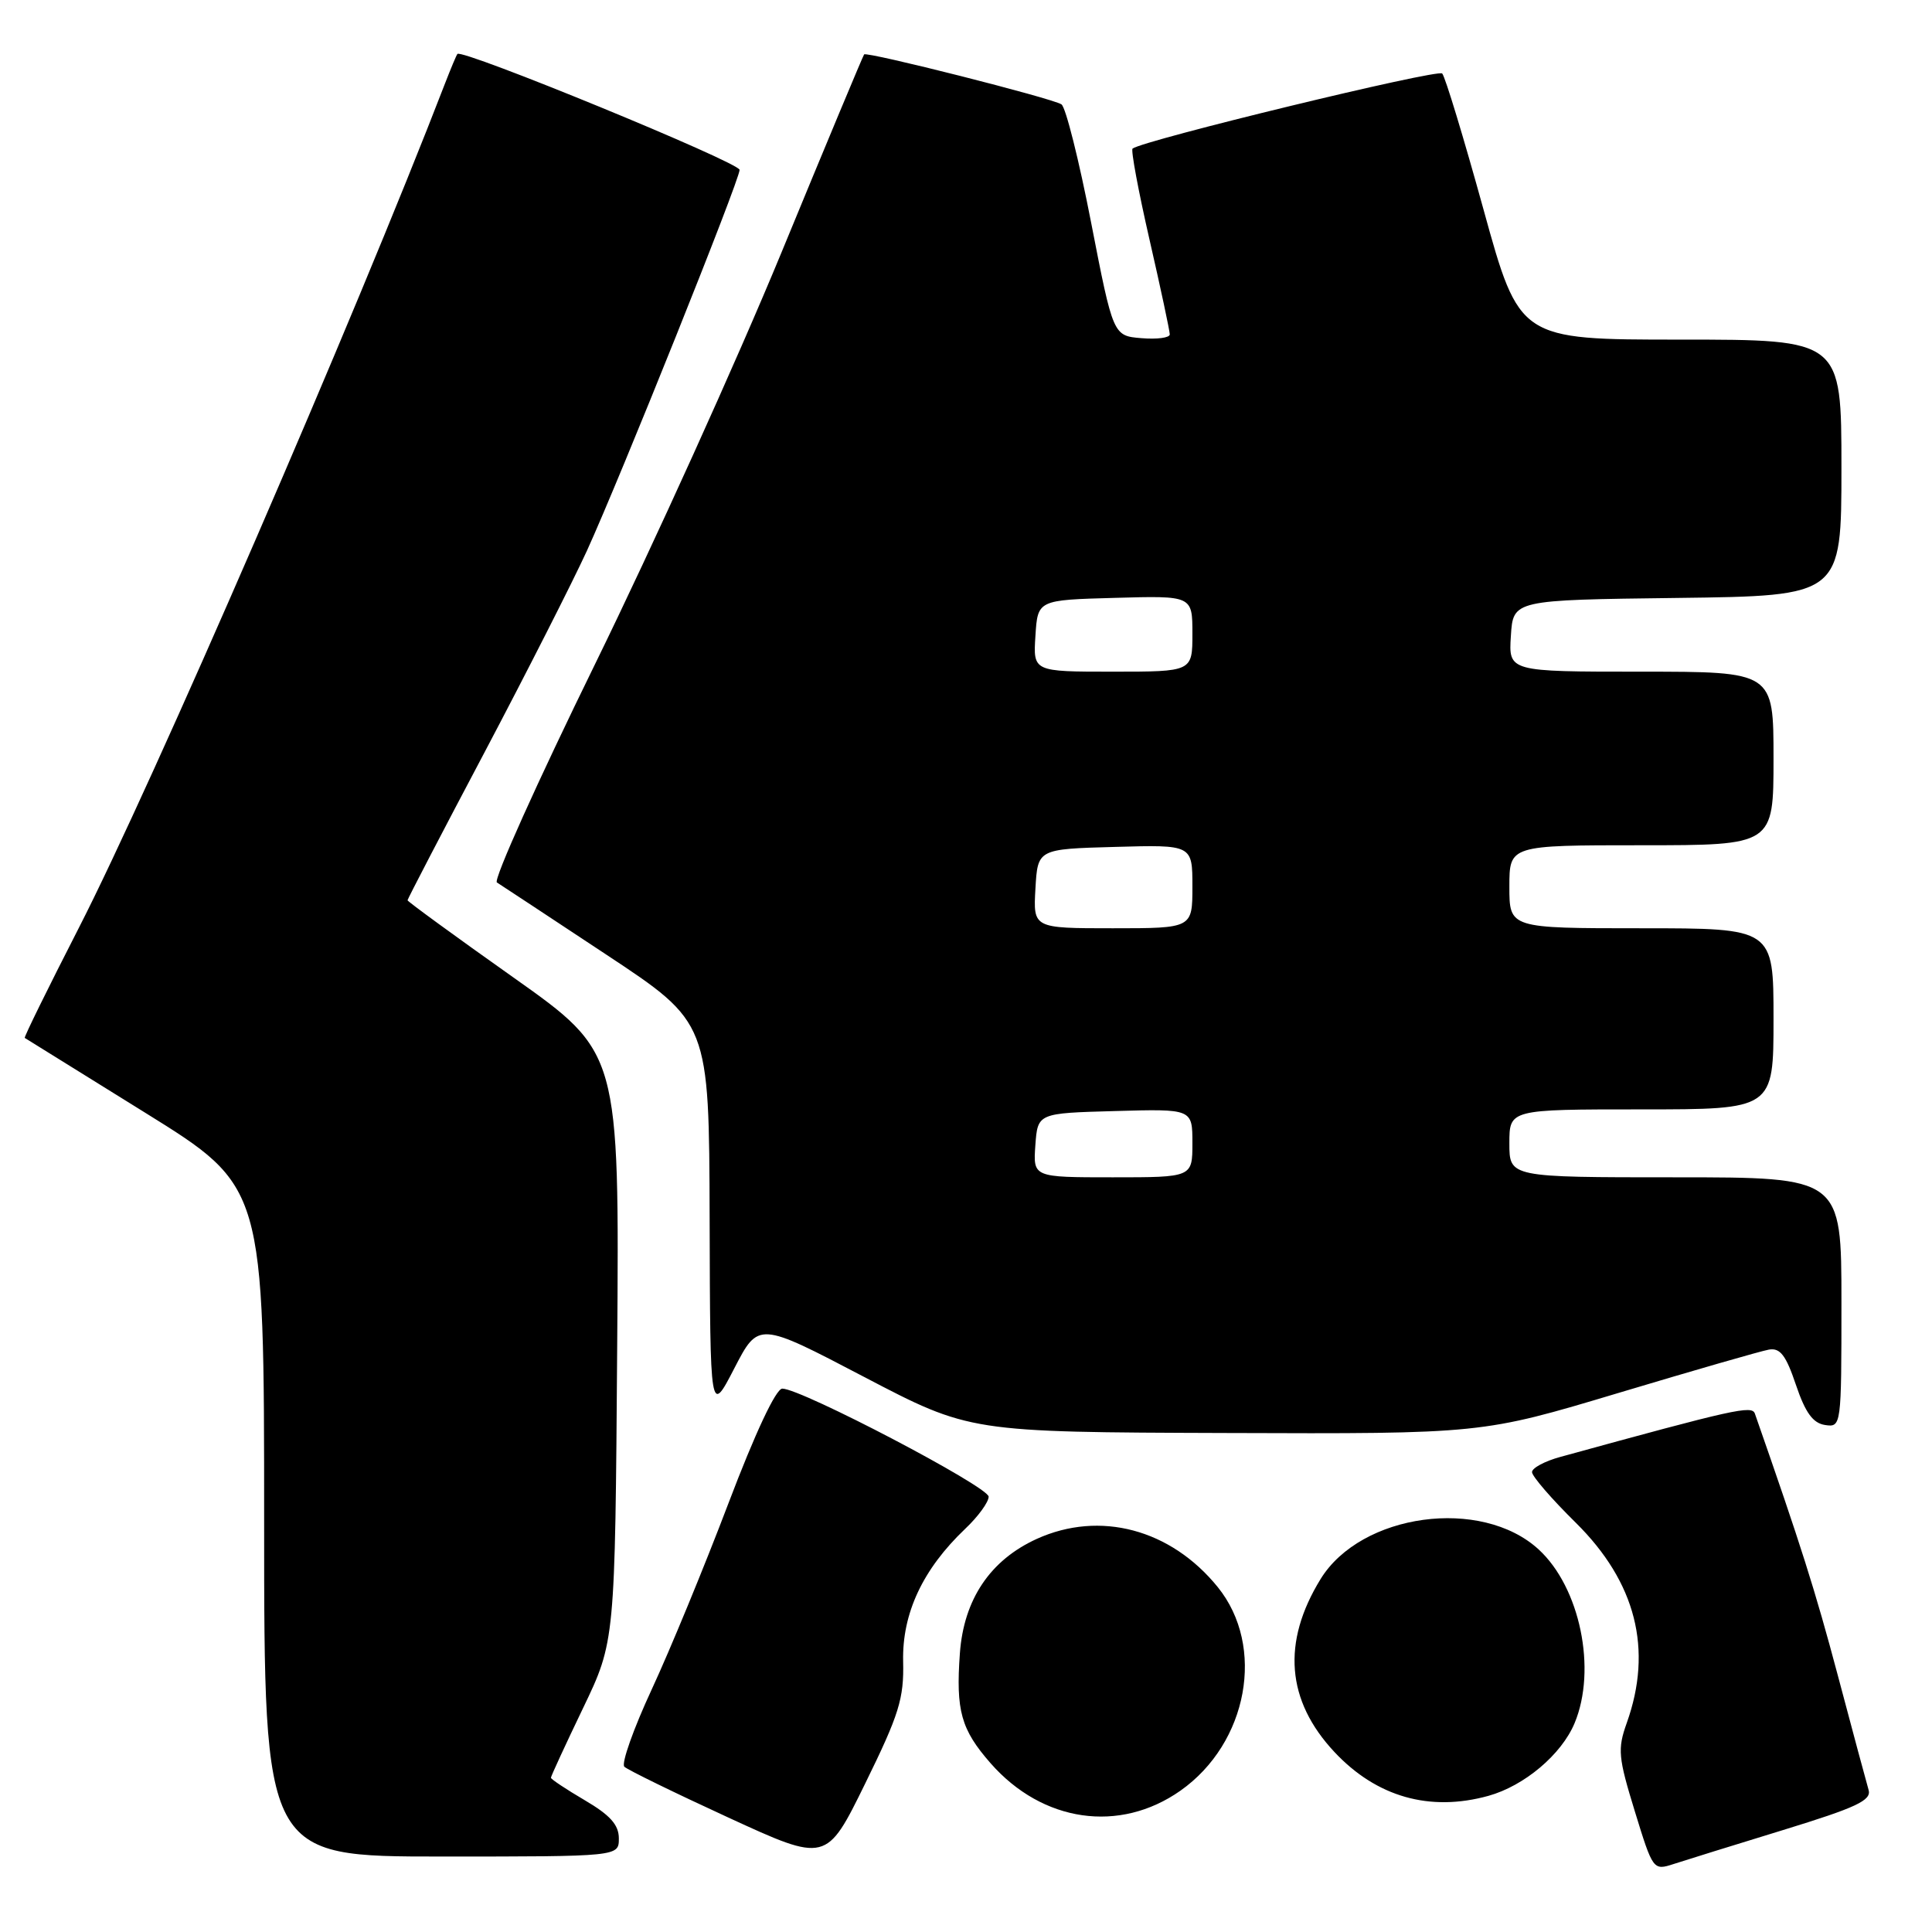 <?xml version="1.0" encoding="UTF-8" standalone="no"?>
<!DOCTYPE svg PUBLIC "-//W3C//DTD SVG 1.1//EN" "http://www.w3.org/Graphics/SVG/1.1/DTD/svg11.dtd" >
<svg xmlns="http://www.w3.org/2000/svg" xmlns:xlink="http://www.w3.org/1999/xlink" version="1.1" viewBox="0 0 256 256">
 <g >
 <path fill="currentColor"
d=" M 236.30 242.48 C 245.97 239.51 248.00 238.56 247.60 237.18 C 247.33 236.26 245.49 229.43 243.52 222.00 C 240.51 210.69 238.63 204.76 232.53 187.31 C 232.13 186.19 229.93 186.68 206.75 193.05 C 204.69 193.61 203.00 194.52 203.00 195.06 C 203.00 195.61 205.61 198.63 208.80 201.77 C 216.77 209.65 219.04 218.55 215.55 228.31 C 214.32 231.76 214.42 232.85 216.62 240.00 C 219.02 247.81 219.06 247.87 221.77 246.99 C 223.27 246.50 229.81 244.47 236.30 242.48 Z  M 119.67 220.13 C 119.53 213.78 122.27 207.92 127.91 202.56 C 129.61 200.95 131.00 199.04 131.00 198.32 C 131.00 197.00 106.18 184.00 103.66 184.00 C 102.82 184.00 100.08 189.83 96.52 199.20 C 93.35 207.55 88.77 218.66 86.35 223.87 C 83.93 229.09 82.30 233.69 82.73 234.10 C 83.15 234.51 89.35 237.54 96.50 240.83 C 109.50 246.81 109.50 246.81 114.65 236.31 C 119.14 227.16 119.79 225.08 119.67 220.13 Z  M 82.00 243.60 C 82.00 241.80 80.85 240.52 77.50 238.55 C 75.03 237.10 73.00 235.75 73.00 235.56 C 73.00 235.36 74.91 231.22 77.25 226.35 C 81.50 217.50 81.50 217.50 81.78 178.48 C 82.07 139.46 82.07 139.46 68.03 129.52 C 60.31 124.06 54.00 119.45 54.00 119.29 C 54.00 119.13 58.57 110.33 64.17 99.75 C 69.76 89.16 75.87 77.12 77.76 73.00 C 82.18 63.32 98.00 23.86 98.00 22.51 C 98.00 21.53 61.16 6.40 60.61 7.15 C 60.46 7.34 59.74 9.07 58.99 11.00 C 47.04 41.98 20.12 104.06 10.45 122.94 C 6.38 130.89 3.15 137.45 3.28 137.53 C 3.40 137.61 10.59 142.07 19.25 147.45 C 35.00 157.23 35.00 157.23 35.00 201.61 C 35.00 246.00 35.00 246.00 58.50 246.00 C 82.00 246.00 82.00 246.00 82.00 243.60 Z  M 156.42 237.27 C 165.37 230.96 167.72 218.16 161.36 210.30 C 155.14 202.62 145.74 200.12 137.38 203.91 C 131.21 206.72 127.71 211.92 127.19 219.06 C 126.64 226.67 127.34 229.17 131.26 233.64 C 138.14 241.48 148.35 242.95 156.42 237.27 Z  M 197.22 237.96 C 201.99 236.63 206.90 232.49 208.64 228.33 C 211.61 221.21 209.37 210.35 203.88 205.31 C 196.29 198.34 180.35 200.51 174.98 209.24 C 169.83 217.62 170.45 225.35 176.82 232.15 C 182.40 238.11 189.45 240.11 197.22 237.96 Z  M 214.43 184.58 C 224.37 181.60 233.35 179.01 234.39 178.83 C 235.88 178.57 236.65 179.58 237.97 183.50 C 239.22 187.20 240.23 188.58 241.83 188.82 C 243.98 189.14 244.00 189.00 244.00 172.57 C 244.00 156.00 244.00 156.00 222.00 156.00 C 200.00 156.00 200.00 156.00 200.00 151.50 C 200.00 147.00 200.00 147.00 217.50 147.00 C 235.00 147.00 235.00 147.00 235.00 135.00 C 235.00 123.00 235.00 123.00 217.50 123.00 C 200.00 123.00 200.00 123.00 200.00 117.50 C 200.00 112.00 200.00 112.00 217.50 112.00 C 235.00 112.00 235.00 112.00 235.00 100.50 C 235.00 89.00 235.00 89.00 217.45 89.00 C 199.89 89.00 199.89 89.00 200.20 84.25 C 200.50 79.50 200.50 79.50 222.25 79.23 C 244.00 78.96 244.00 78.96 244.00 61.98 C 244.00 45.00 244.00 45.00 222.66 45.00 C 201.33 45.00 201.33 45.00 196.57 27.75 C 193.95 18.26 191.49 10.16 191.10 9.74 C 190.51 9.11 151.50 18.58 150.07 19.69 C 149.83 19.88 150.84 25.31 152.32 31.77 C 153.80 38.22 155.00 43.86 155.00 44.31 C 155.00 44.76 153.31 44.98 151.25 44.81 C 147.50 44.50 147.50 44.50 144.58 29.50 C 142.98 21.25 141.21 14.20 140.65 13.83 C 139.43 13.02 114.85 6.80 114.50 7.21 C 114.36 7.37 109.42 19.20 103.53 33.50 C 97.63 47.80 86.54 72.29 78.88 87.93 C 71.22 103.56 65.35 116.61 65.84 116.93 C 66.34 117.24 72.86 121.55 80.35 126.50 C 93.96 135.50 93.96 135.50 94.03 161.50 C 94.10 187.50 94.10 187.50 97.30 181.31 C 100.50 175.12 100.50 175.12 114.50 182.45 C 128.50 189.77 128.50 189.77 162.43 189.88 C 196.36 190.00 196.36 190.00 214.43 184.58 Z  M 137.19 151.75 C 137.50 147.50 137.50 147.50 147.75 147.22 C 158.00 146.93 158.00 146.93 158.00 151.47 C 158.00 156.00 158.00 156.00 147.44 156.00 C 136.89 156.00 136.89 156.00 137.19 151.75 Z  M 137.20 117.75 C 137.50 112.50 137.50 112.50 147.75 112.22 C 158.00 111.93 158.00 111.93 158.00 117.47 C 158.00 123.00 158.00 123.00 147.45 123.00 C 136.90 123.00 136.90 123.00 137.20 117.75 Z  M 137.20 84.25 C 137.50 79.50 137.50 79.50 147.75 79.22 C 158.00 78.93 158.00 78.93 158.00 83.97 C 158.00 89.00 158.00 89.00 147.45 89.00 C 136.89 89.00 136.89 89.00 137.20 84.25 Z "/>
</g>
</svg>